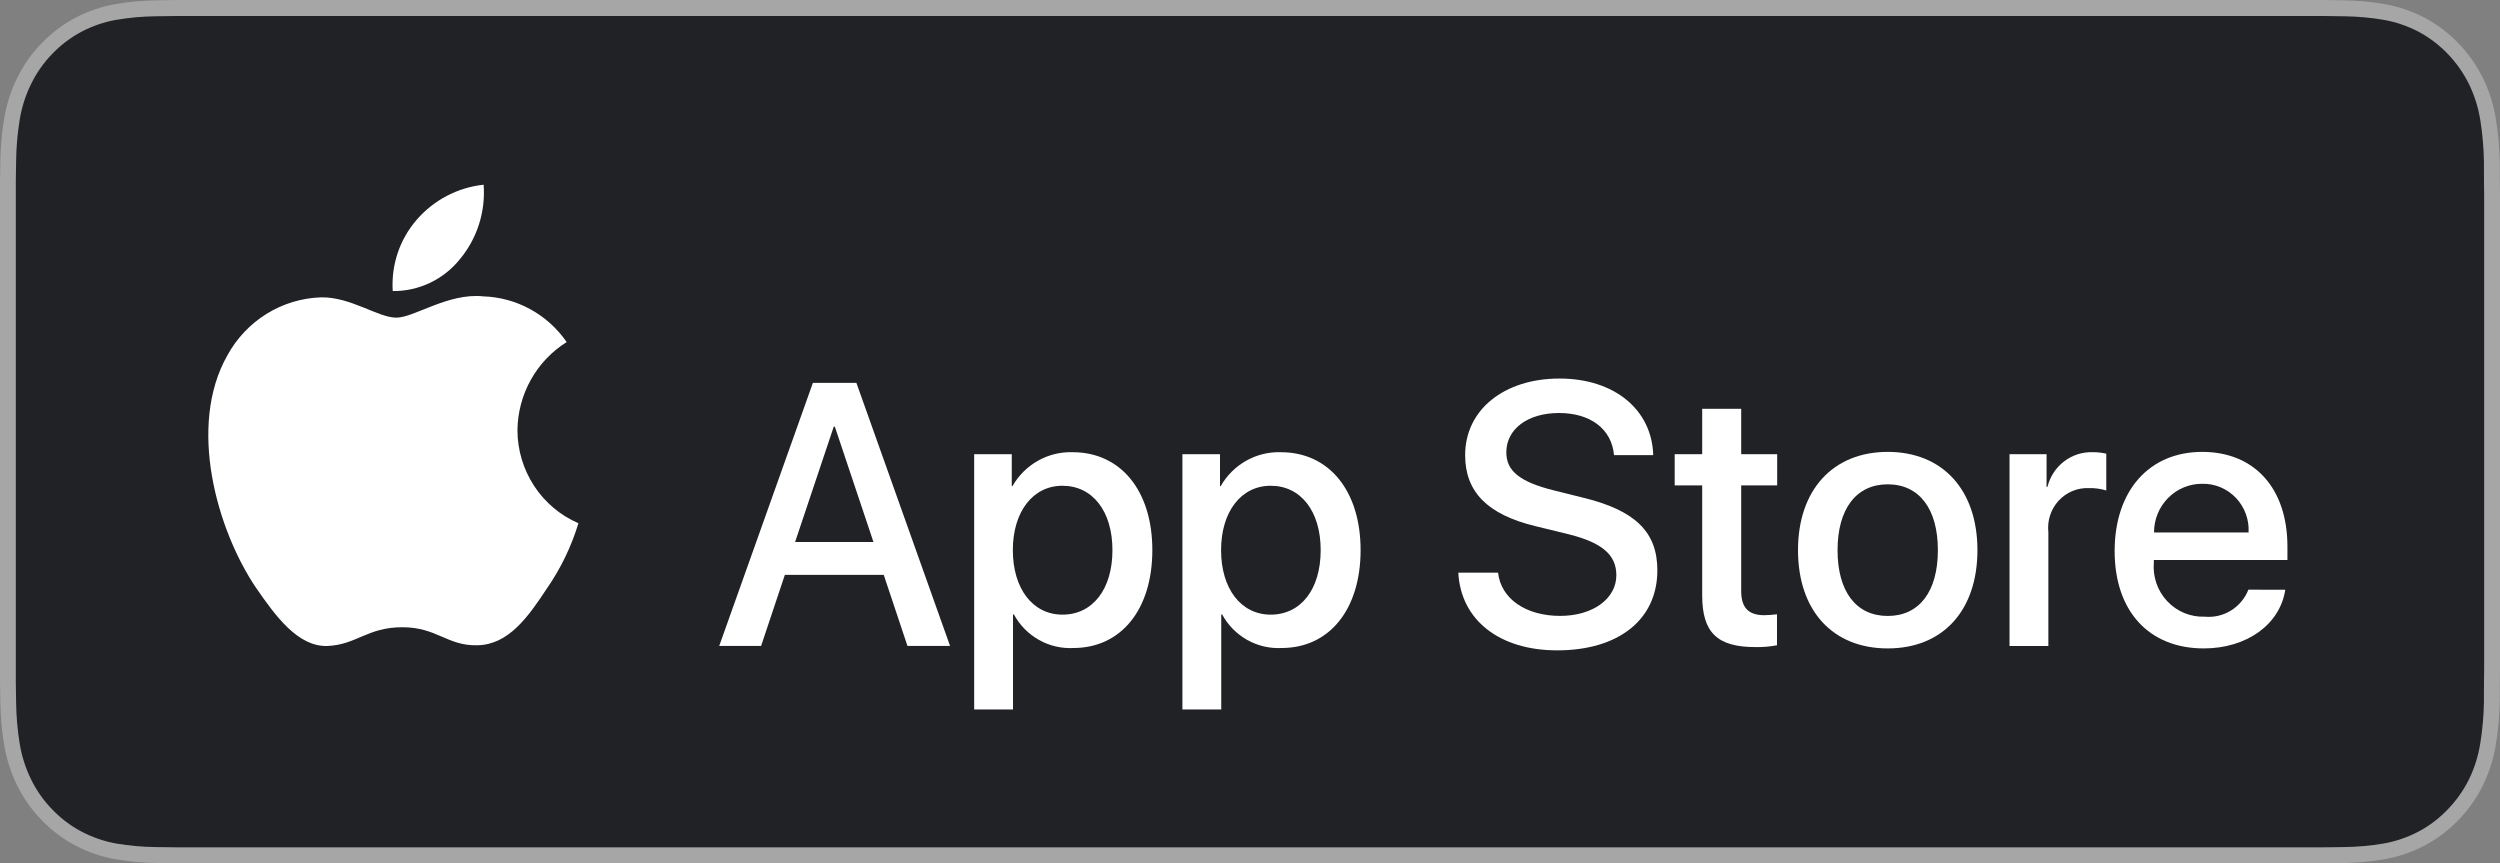 <svg width="139" height="48" viewBox="0 0 139 48" fill="none" xmlns="http://www.w3.org/2000/svg">
<rect x="0" y="0" width="139" height="48" fill="#808080" stroke="none"/>
<path d="M127.931 3.39292e-05H11.075C10.649 3.39292e-05 10.229 3.39292e-05 9.804 0.002C9.448 0.005 9.095 0.012 8.736 0.018C7.956 0.027 7.178 0.098 6.409 0.23C5.64 0.364 4.896 0.618 4.201 0.982C3.506 1.349 2.872 1.827 2.32 2.397C1.766 2.965 1.304 3.622 0.952 4.342C0.599 5.061 0.354 5.831 0.226 6.626C0.096 7.42 0.027 8.223 0.018 9.028C0.007 9.396 0.006 9.765 0 10.133V37.87C0.006 38.243 0.007 38.604 0.018 38.977C0.027 39.782 0.096 40.585 0.226 41.379C0.354 42.174 0.598 42.945 0.952 43.664C1.304 44.382 1.766 45.036 2.32 45.601C2.87 46.173 3.505 46.651 4.201 47.016C4.896 47.381 5.64 47.636 6.409 47.773C7.178 47.903 7.956 47.974 8.736 47.985C9.095 47.993 9.448 47.998 9.804 47.998C10.229 48 10.649 48 11.075 48H127.931C128.348 48 128.773 48 129.19 47.998C129.544 47.998 129.907 47.993 130.261 47.985C131.039 47.975 131.816 47.904 132.584 47.773C133.355 47.635 134.102 47.38 134.801 47.016C135.496 46.651 136.13 46.173 136.679 45.601C137.232 45.034 137.695 44.38 138.052 43.664C138.402 42.944 138.645 42.174 138.771 41.379C138.9 40.585 138.972 39.782 138.986 38.977C138.991 38.604 138.991 38.243 138.991 37.87C139 37.434 139 37.001 139 36.558V11.443C139 11.004 139 10.568 138.991 10.133C138.991 9.765 138.991 9.396 138.986 9.028C138.972 8.223 138.9 7.42 138.771 6.626C138.645 5.831 138.402 5.061 138.052 4.342C137.335 2.898 136.198 1.723 134.801 0.982C134.102 0.619 133.355 0.365 132.584 0.23C131.816 0.097 131.039 0.026 130.261 0.018C129.907 0.012 129.544 0.005 129.19 0.002C128.773 -0 128.348 -0 127.931 -0V3.39292e-05Z" fill="#A6A6A6"/>
<path d="M9.691 47.11C9.337 47.11 8.991 47.106 8.639 47.097C7.91 47.088 7.183 47.022 6.464 46.9C5.793 46.781 5.143 46.557 4.535 46.238C3.933 45.922 3.384 45.507 2.909 45.01C2.428 44.519 2.026 43.948 1.722 43.322C1.414 42.692 1.201 42.017 1.09 41.32C0.97 40.571 0.905 39.813 0.896 39.054C0.889 38.799 0.879 37.951 0.879 37.951V10.037C0.879 10.037 0.889 9.202 0.896 8.956C0.905 8.198 0.969 7.442 1.089 6.694C1.2 5.995 1.413 5.318 1.721 4.686C2.025 4.06 2.424 3.49 2.903 2.996C3.381 2.498 3.932 2.082 4.535 1.761C5.141 1.443 5.789 1.221 6.459 1.104C7.181 0.981 7.91 0.915 8.642 0.905L9.692 0.891H129.301L130.363 0.906C131.088 0.915 131.811 0.981 132.526 1.102C133.202 1.222 133.858 1.445 134.471 1.764C135.679 2.411 136.662 3.433 137.282 4.689C137.585 5.316 137.795 5.988 137.905 6.681C138.025 7.435 138.093 8.197 138.107 8.962C138.11 9.304 138.11 9.671 138.11 10.037C138.119 10.49 138.119 10.922 138.119 11.356V36.646C138.119 37.085 138.119 37.513 138.11 37.945C138.11 38.338 138.11 38.698 138.106 39.068C138.092 39.819 138.026 40.568 137.907 41.308C137.798 42.01 137.586 42.691 137.278 43.326C136.971 43.945 136.573 44.51 136.096 45.001C135.621 45.501 135.071 45.918 134.468 46.236C133.856 46.557 133.202 46.781 132.526 46.9C131.807 47.022 131.08 47.088 130.351 47.097C130.01 47.106 129.653 47.11 129.306 47.11L128.045 47.113L9.691 47.11Z" fill="#212225"/>
<path d="M28.77 23.91C28.783 22.927 29.04 21.963 29.519 21.108C29.998 20.253 30.682 19.534 31.508 19.019C30.983 18.26 30.291 17.634 29.486 17.193C28.681 16.752 27.786 16.507 26.872 16.478C24.921 16.271 23.03 17.662 22.036 17.662C21.023 17.662 19.492 16.499 17.845 16.533C16.779 16.568 15.74 16.882 14.829 17.445C13.919 18.008 13.167 18.801 12.649 19.746C10.402 23.69 12.078 29.486 14.23 32.673C15.307 34.234 16.565 35.978 18.212 35.916C19.823 35.848 20.424 34.874 22.369 34.874C24.296 34.874 24.861 35.916 26.541 35.877C28.269 35.848 29.359 34.309 30.398 32.733C31.171 31.621 31.766 30.392 32.161 29.091C31.157 28.66 30.3 27.939 29.697 27.018C29.094 26.096 28.771 25.015 28.77 23.91Z" fill="white"/>
<path d="M25.595 14.381C26.538 13.233 27.002 11.758 26.89 10.27C25.45 10.423 24.119 11.121 23.164 12.224C22.697 12.763 22.339 13.39 22.111 14.07C21.883 14.749 21.79 15.467 21.836 16.183C22.556 16.191 23.269 16.032 23.92 15.72C24.571 15.408 25.144 14.95 25.595 14.381Z" fill="white"/>
<path d="M49.136 31.962H43.638L42.317 35.915H39.988L45.196 21.289H47.616L52.824 35.915H50.455L49.136 31.962ZM44.207 30.137H48.565L46.417 23.722H46.357L44.207 30.137Z" fill="white"/>
<path d="M64.07 30.586C64.07 33.9 62.321 36.029 59.682 36.029C59.013 36.065 58.348 35.908 57.763 35.578C57.178 35.248 56.696 34.758 56.373 34.163H56.323V39.445H54.164V25.254H56.254V27.028H56.293C56.631 26.436 57.121 25.948 57.711 25.616C58.3 25.284 58.968 25.12 59.642 25.143C62.311 25.143 64.07 27.282 64.07 30.586ZM61.852 30.586C61.852 28.427 60.751 27.008 59.072 27.008C57.423 27.008 56.314 28.457 56.314 30.586C56.314 32.735 57.423 34.174 59.072 34.174C60.751 34.174 61.852 32.765 61.852 30.586Z" fill="white"/>
<path d="M75.649 30.586C75.649 33.9 73.899 36.029 71.26 36.029C70.591 36.064 69.926 35.908 69.341 35.578C68.756 35.248 68.274 34.758 67.951 34.163H67.901V39.445H65.742V25.254H67.832V27.028H67.871C68.209 26.436 68.699 25.948 69.289 25.616C69.879 25.284 70.546 25.12 71.22 25.143C73.889 25.143 75.649 27.282 75.649 30.586ZM73.43 30.586C73.43 28.427 72.329 27.008 70.651 27.008C69.001 27.008 67.892 28.457 67.892 30.586C67.892 32.735 69.001 34.174 70.651 34.174C72.329 34.174 73.43 32.765 73.43 30.586H73.43Z" fill="white"/>
<path d="M83.292 31.841C83.452 33.292 84.841 34.244 86.74 34.244C88.56 34.244 89.869 33.292 89.869 31.984C89.869 30.849 89.079 30.169 87.21 29.703L85.341 29.247C82.692 28.598 81.462 27.342 81.462 25.304C81.462 22.78 83.631 21.047 86.711 21.047C89.759 21.047 91.848 22.78 91.919 25.304H89.74C89.609 23.844 88.419 22.963 86.68 22.963C84.941 22.963 83.751 23.855 83.751 25.152C83.751 26.186 84.511 26.794 86.37 27.26L87.96 27.656C90.919 28.365 92.149 29.571 92.149 31.71C92.149 34.446 89.999 36.16 86.58 36.16C83.381 36.16 81.222 34.487 81.082 31.841L83.292 31.841Z" fill="white"/>
<path d="M96.811 22.73V25.254H98.811V26.987H96.811V32.866C96.811 33.779 97.212 34.205 98.091 34.205C98.328 34.2 98.565 34.184 98.801 34.154V35.877C98.406 35.952 98.004 35.986 97.602 35.978C95.473 35.978 94.642 35.167 94.642 33.099V26.987H93.113V25.254H94.642V22.73H96.811Z" fill="white"/>
<path d="M99.969 30.588C99.969 27.233 101.918 25.125 104.957 25.125C108.006 25.125 109.945 27.233 109.945 30.588C109.945 33.953 108.016 36.052 104.957 36.052C101.898 36.052 99.969 33.953 99.969 30.588ZM107.746 30.588C107.746 28.287 106.706 26.928 104.957 26.928C103.207 26.928 102.168 28.297 102.168 30.588C102.168 32.899 103.207 34.247 104.957 34.247C106.706 34.247 107.746 32.899 107.746 30.588H107.746Z" fill="white"/>
<path d="M111.73 25.254H113.789V27.069H113.839C113.979 26.502 114.306 26.001 114.767 25.65C115.227 25.299 115.793 25.12 116.369 25.142C116.618 25.142 116.866 25.169 117.109 25.224V27.271C116.794 27.174 116.467 27.13 116.139 27.139C115.825 27.126 115.512 27.182 115.222 27.303C114.932 27.425 114.671 27.608 114.457 27.841C114.244 28.074 114.082 28.352 113.984 28.654C113.886 28.956 113.854 29.276 113.889 29.593V35.917H111.73L111.73 25.254Z" fill="white"/>
<path d="M127.061 32.788C126.77 34.723 124.911 36.052 122.533 36.052C119.473 36.052 117.574 33.973 117.574 30.639C117.574 27.294 119.483 25.125 122.442 25.125C125.351 25.125 127.181 27.152 127.181 30.385V31.135H119.753V31.267C119.719 31.659 119.768 32.055 119.895 32.427C120.023 32.799 120.228 33.139 120.496 33.425C120.763 33.71 121.088 33.935 121.447 34.084C121.807 34.232 122.194 34.302 122.582 34.287C123.093 34.336 123.604 34.216 124.042 33.946C124.48 33.675 124.82 33.269 125.011 32.787L127.061 32.788ZM119.764 29.605H125.021C125.041 29.252 124.988 28.899 124.866 28.568C124.745 28.237 124.557 27.934 124.315 27.68C124.072 27.426 123.781 27.226 123.459 27.091C123.136 26.956 122.79 26.891 122.442 26.899C122.09 26.896 121.742 26.965 121.416 27.1C121.091 27.235 120.795 27.434 120.547 27.686C120.298 27.938 120.1 28.237 119.966 28.566C119.831 28.895 119.763 29.248 119.764 29.605V29.605Z" fill="white"/>
</svg>

